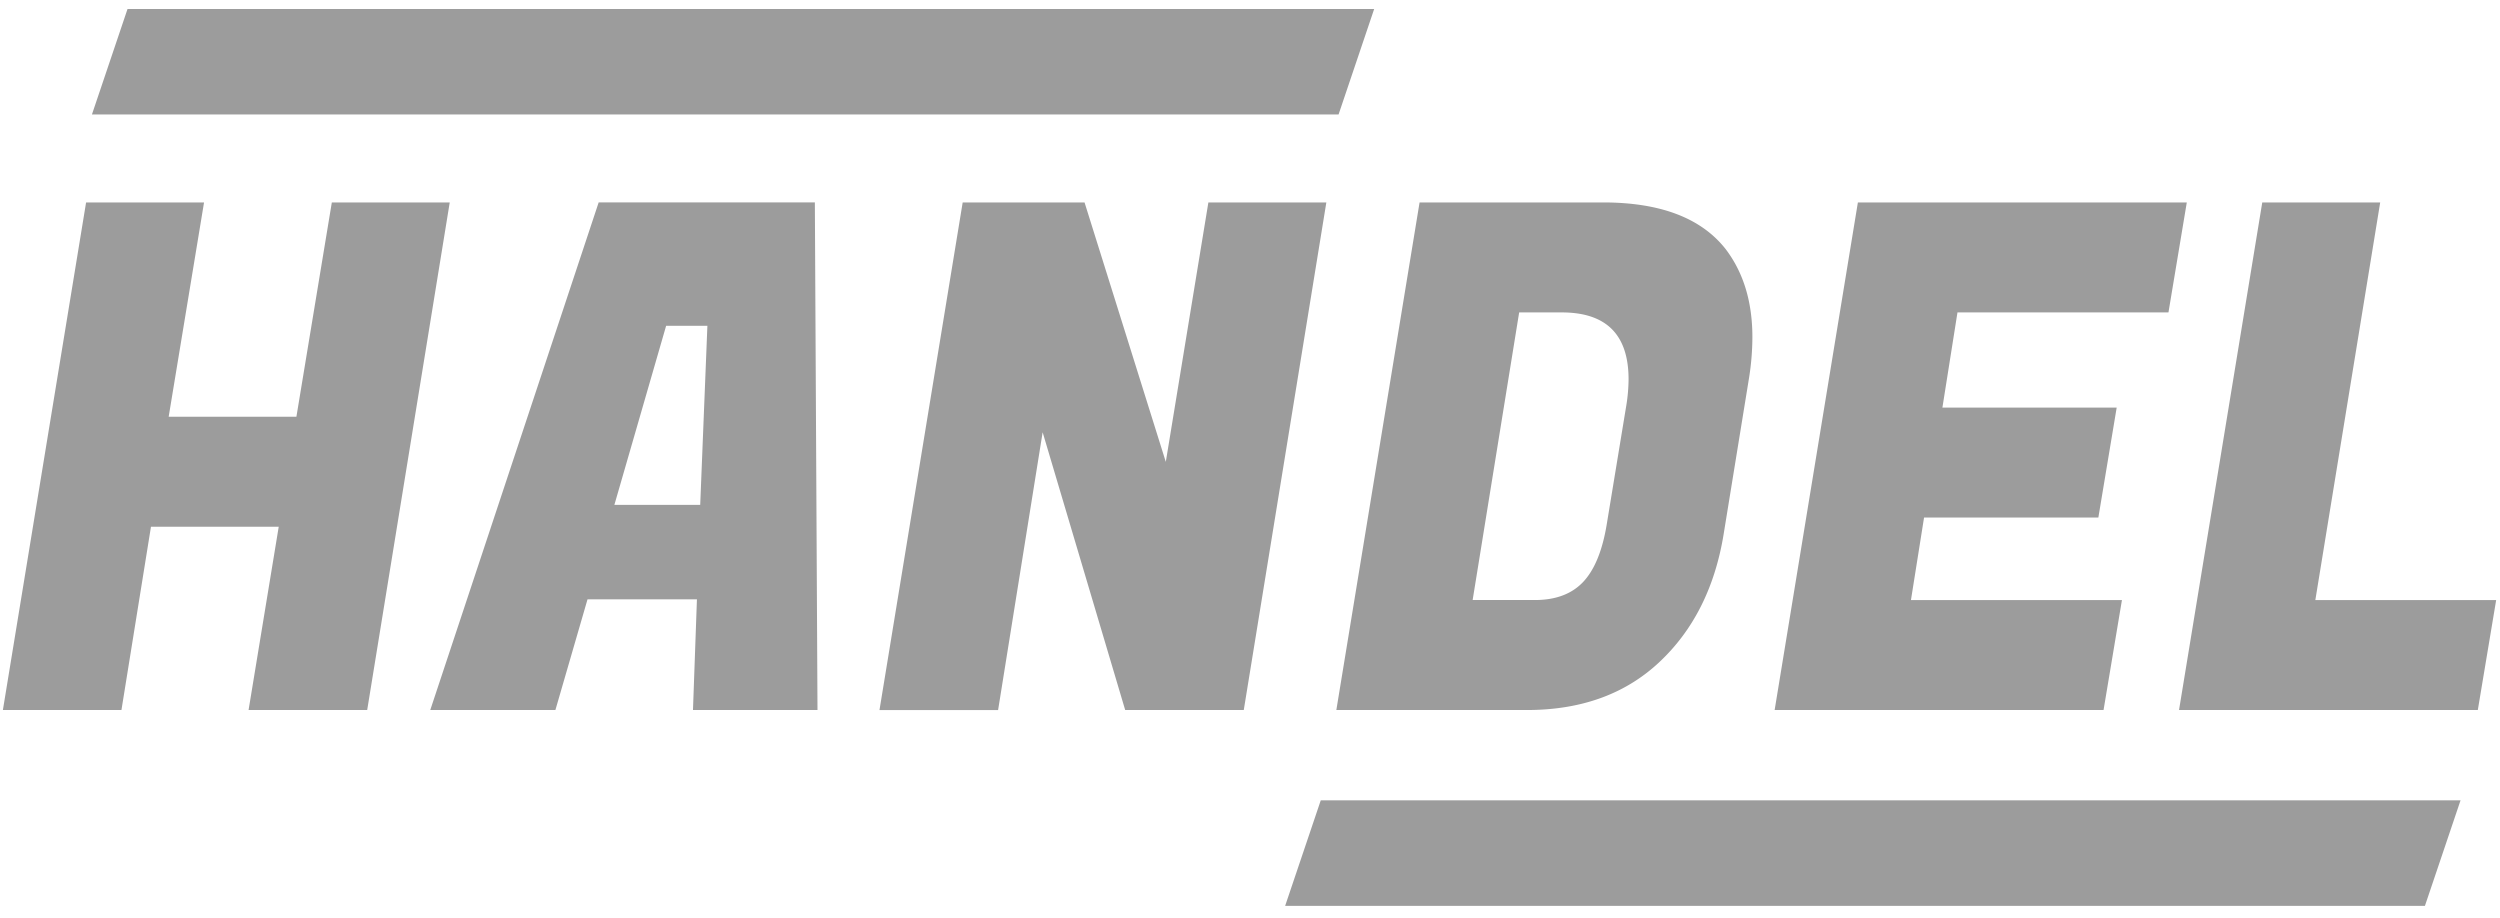 <svg xmlns="http://www.w3.org/2000/svg" width="188" height="69" fill="none"><g clip-path="url(#a)"><path fill="#9C9C9C" d="m33.82 15.222-6.207 38.17h-8.92L20.96 39.61h-9.607l-2.22 13.783H.217l6.257-38.17h8.87l-2.66 16.116h9.606l2.663-16.116h8.867Zm18.292 38.17.297-8.322h-8.228l-2.415 8.322h-9.41l12.663-38.17h16.258l.198 38.17h-9.363ZM50.093 24.5l-3.892 13.466h6.455l.54-13.464-3.103-.002Zm49.648-9.277-6.209 38.17h-8.918l-6.207-20.886-3.35 20.888h-8.92l6.257-38.172h9.164l6.11 19.51 3.202-19.51h8.871Zm20.807 0c4.303 0 7.374 1.167 9.213 3.499 1.347 1.767 2.019 3.976 2.019 6.627a19.9 19.9 0 0 1-.244 3.021l-1.922 11.823c-.657 3.993-2.268 7.193-4.829 9.596-2.563 2.404-5.88 3.604-9.955 3.604h-14.337l6.259-38.17h13.796Zm-3.105 8.271h-3.202l-3.498 21.628h4.681c1.543 0 2.742-.442 3.596-1.325.887-.92 1.494-2.403 1.821-4.452l1.431-8.695c.124-.702.19-1.411.197-2.122 0-3.359-1.674-5.034-5.026-5.034Zm40.744 29.9h-24.734l6.26-38.171h24.734l-1.379 8.271h-15.866l-1.133 7.157h13.106l-1.379 8.269h-13.107l-.985 6.203h15.866l-1.383 8.27Zm28.145 0h-22.469l6.259-38.171h8.869l-4.877 29.9h13.598l-1.38 8.27Zm-87.011 6.792h85.712l-2.678 7.934H96.643l2.678-7.934ZM9.59.675h93.748L100.66 8.61H6.913L9.59.675Z"/></g><defs><clipPath id="a"><path fill="#fff" d="M.217.675h187.495V68.12H.217z"/></clipPath></defs></svg>